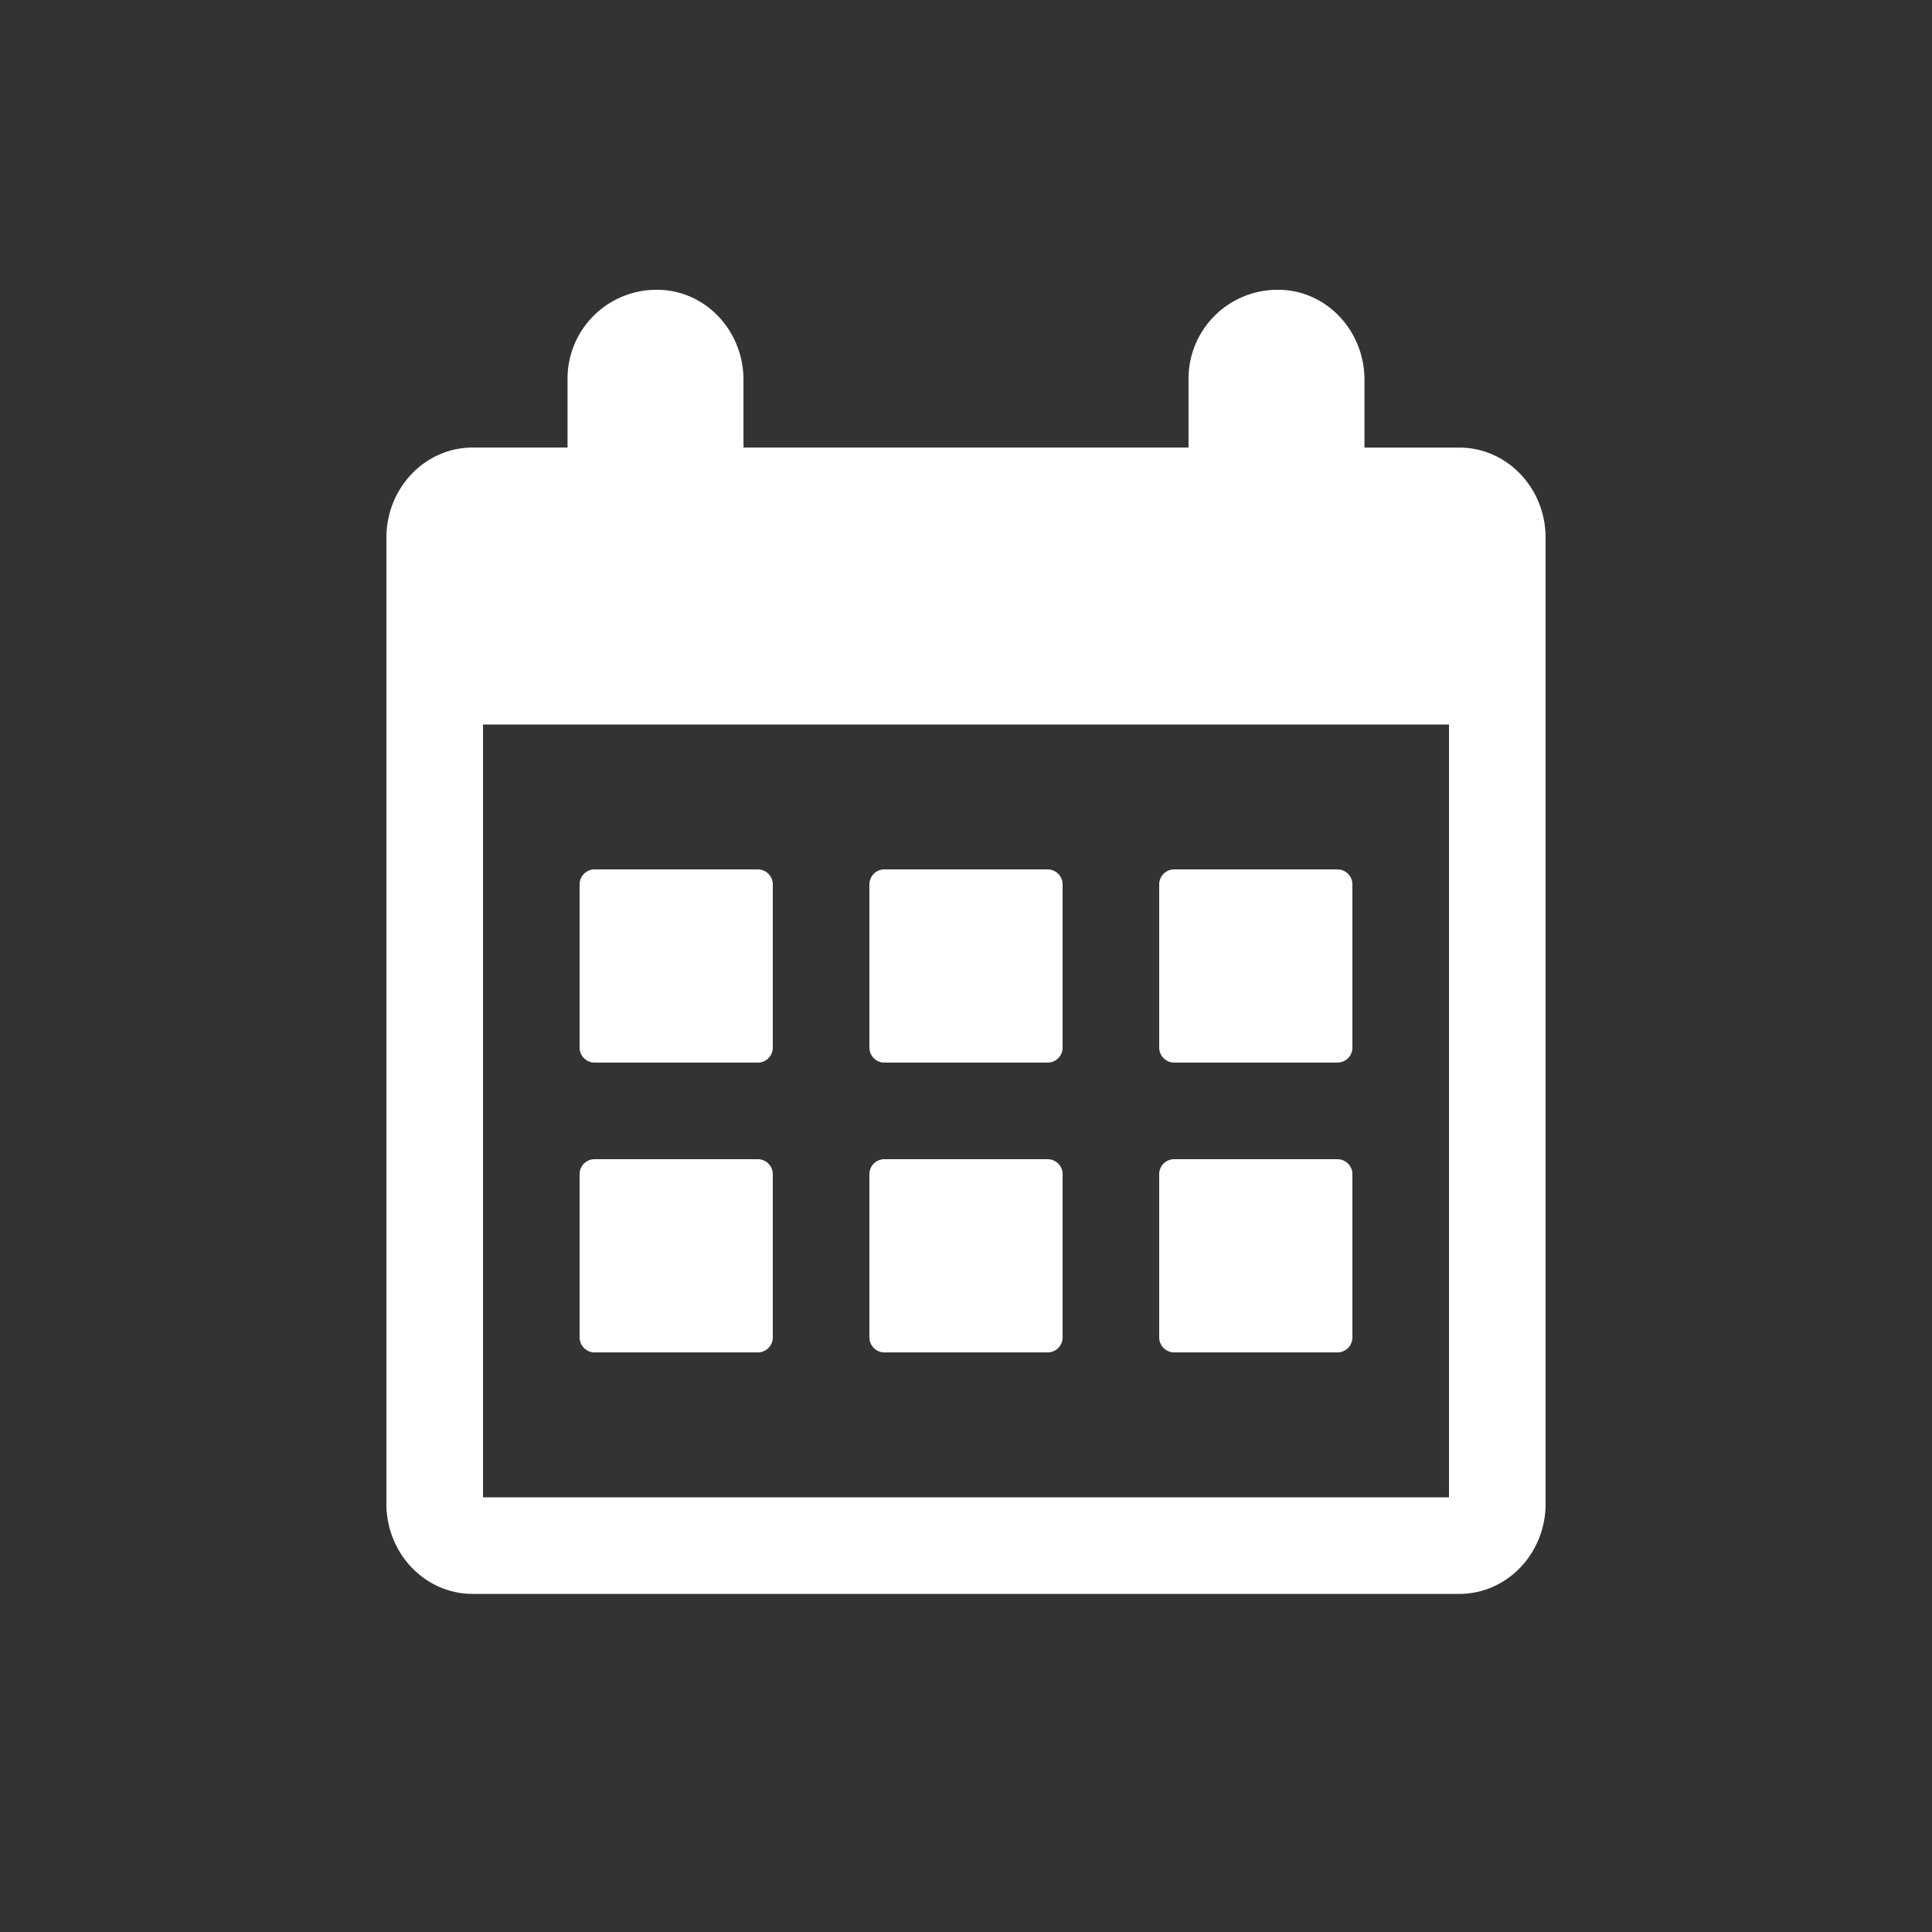 <svg width="40" height="40" viewBox="0 0 40 40" xmlns="http://www.w3.org/2000/svg"><rect x="0" y="0" width="40" height="40" fill="#333333" stroke="none"/><title>LifeTime</title><g fill="#FFF"><path d="M30.214 9.267H28.25V7.866c0-1.03-.8-1.866-1.786-1.866a1.841 1.841 0 0 0-1.857 1.866v1.4h-9.214v-1.4c0-1.03-.8-1.866-1.786-1.866a1.841 1.841 0 0 0-1.857 1.866v1.4H9.786c-.987 0-1.786.836-1.786 1.867v20.001C8 32.164 8.8 33 9.786 33h20.428C31.2 33 32 32.165 32 31.134V11.133c0-1.03-.8-1.866-1.786-1.866zM30 31H10V15h20v16z"/><path d="M12.31 22h3.38a.31.31 0 0 0 .31-.31v-3.38a.31.31 0 0 0-.31-.31h-3.38a.31.31 0 0 0-.31.31v3.38c0 .17.14.31.31.31zm6 0h3.38a.31.31 0 0 0 .31-.31v-3.38a.31.31 0 0 0-.31-.31h-3.38a.31.31 0 0 0-.31.31v3.38c0 .17.14.31.31.31zm6 0h3.38a.31.31 0 0 0 .31-.31v-3.38a.31.31 0 0 0-.31-.31h-3.38a.31.31 0 0 0-.31.31v3.38c0 .17.14.31.31.31zm-12 6h3.38a.31.31 0 0 0 .31-.31v-3.38a.31.31 0 0 0-.31-.31h-3.38a.31.31 0 0 0-.31.31v3.38c0 .17.14.31.31.31zm6 0h3.38a.31.31 0 0 0 .31-.31v-3.38a.31.31 0 0 0-.31-.31h-3.38a.31.31 0 0 0-.31.31v3.38c0 .17.14.31.31.31zm6 0h3.38a.31.31 0 0 0 .31-.31v-3.38a.31.31 0 0 0-.31-.31h-3.38a.31.31 0 0 0-.31.31v3.38c0 .17.14.31.31.31z"/></g></svg>